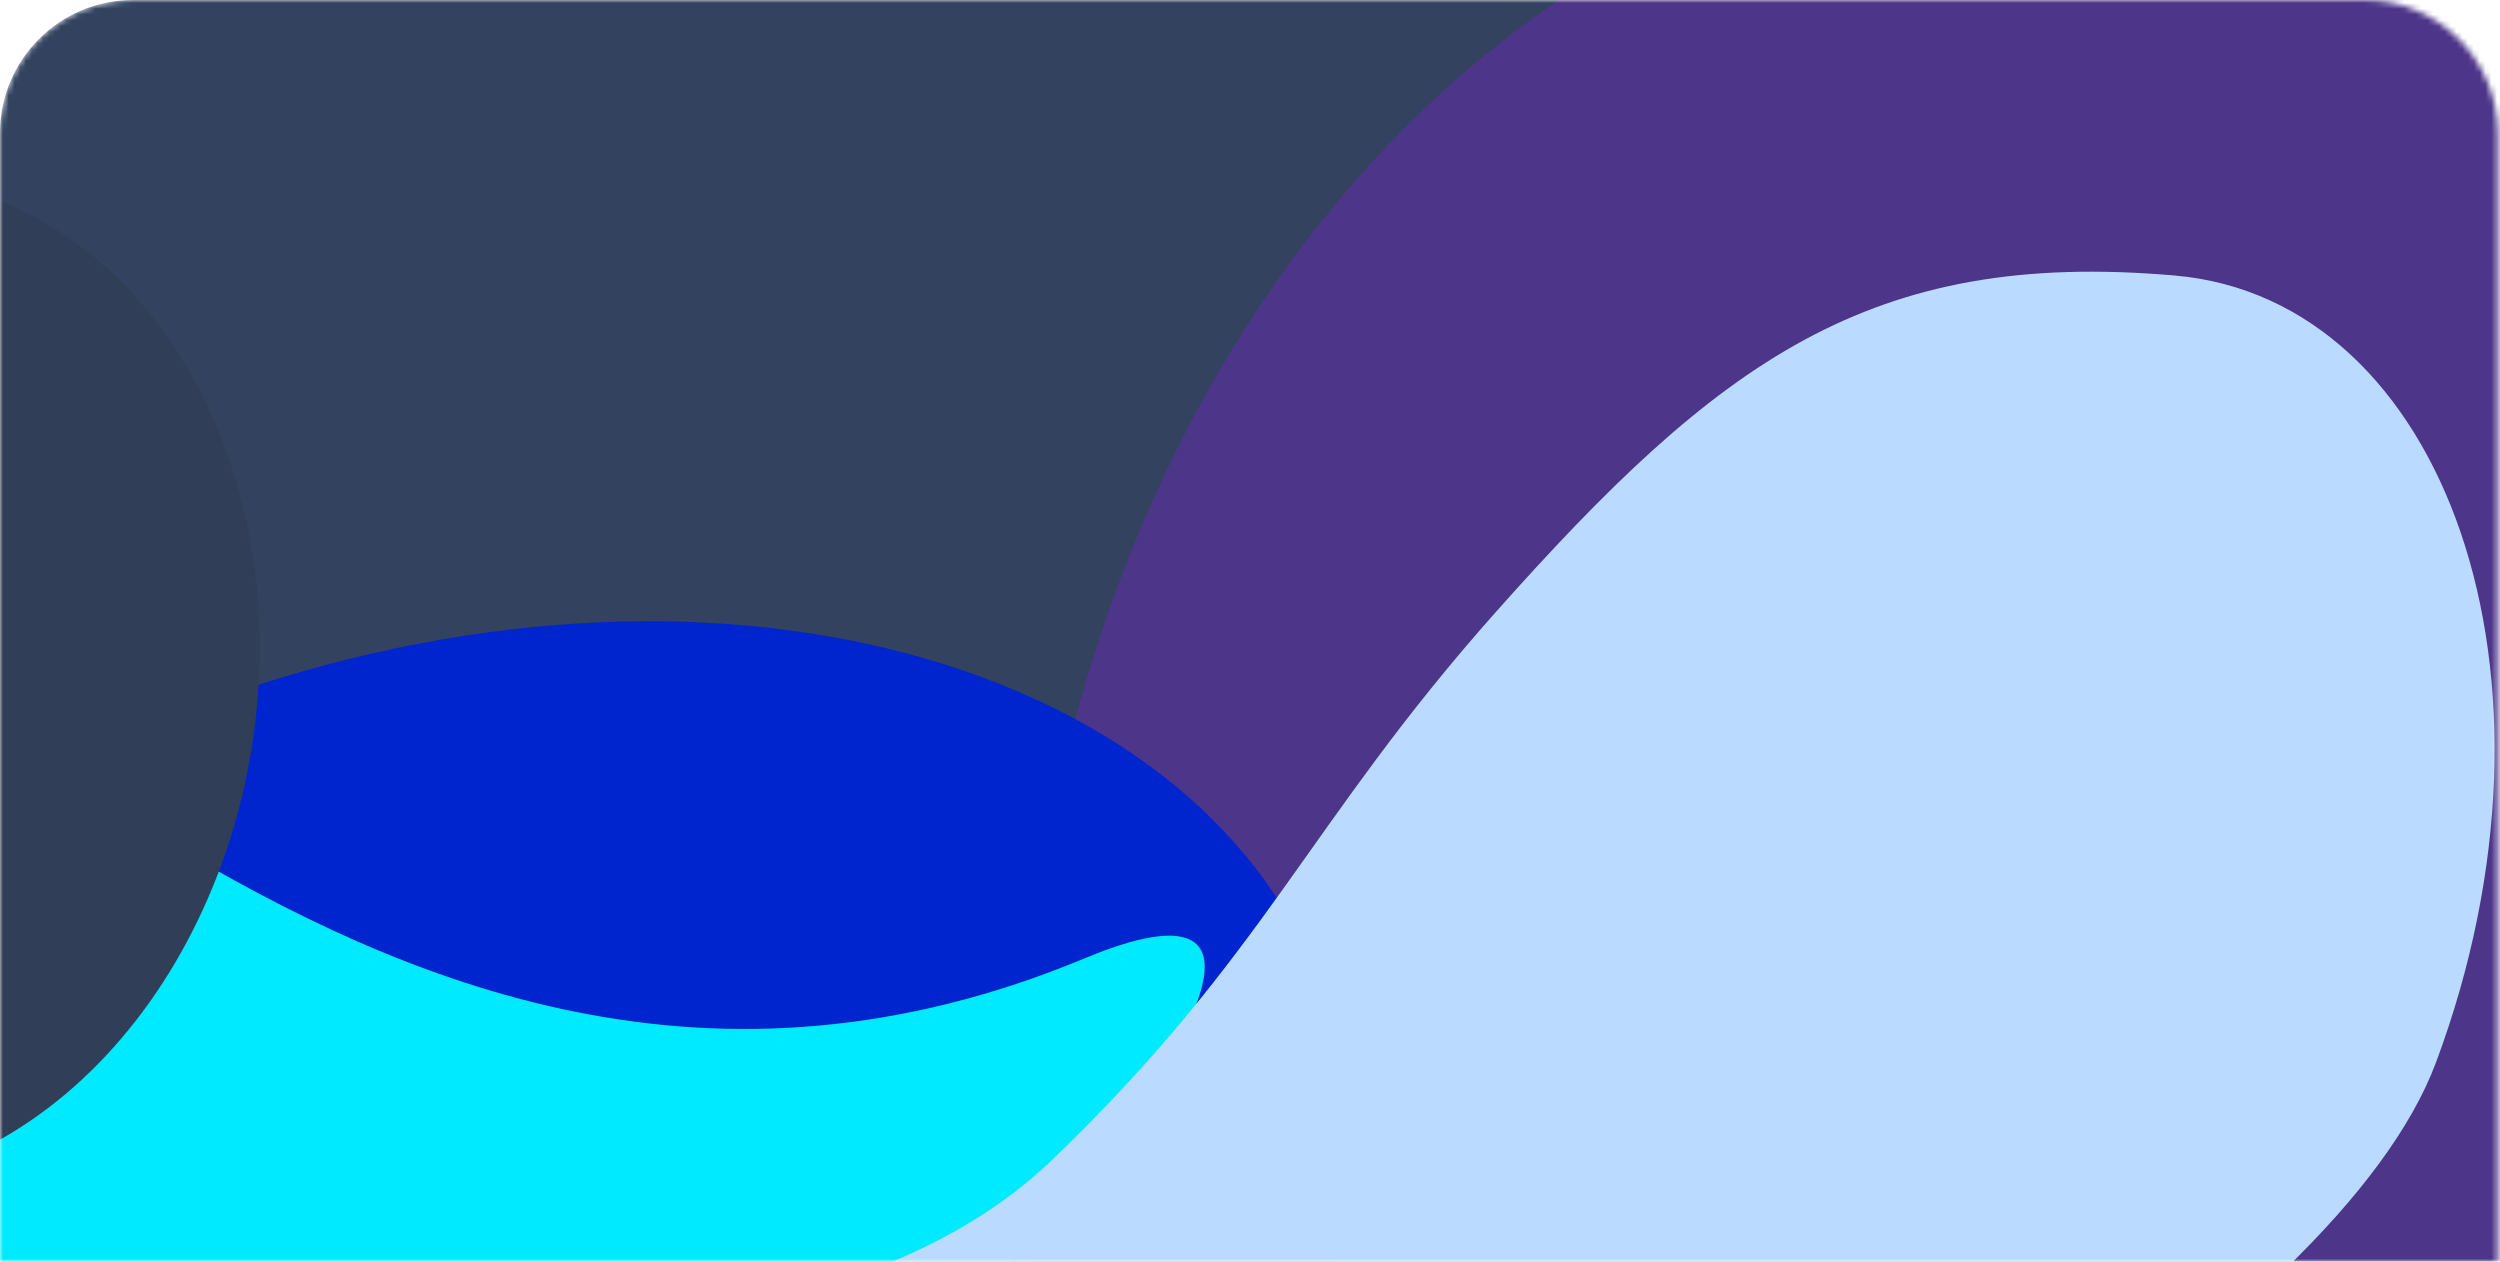 <svg width="432" height="218" viewBox="0 0 432 218" fill="none" xmlns="http://www.w3.org/2000/svg">
<mask id="mask0_913_10872" style="mask-type:alpha" maskUnits="userSpaceOnUse" x="0" y="0" width="432" height="218">
<path d="M23 9.09331e-07C10.297 4.07121e-07 -4.9765e-07 10.297 -1.11153e-06 23L-1.05354e-05 218L431.611 218L431.611 23C431.611 10.297 421.314 1.66571e-05 408.611 1.61549e-05L23 9.09331e-07Z" fill="#32425F"/>
</mask>
<g mask="url(#mask0_913_10872)">
<path d="M23 9.09331e-07C10.297 4.07121e-07 -4.9765e-07 10.297 -1.11153e-06 23L-1.05354e-05 218L431.611 218L431.611 23C431.611 10.297 421.314 1.66571e-05 408.611 1.61549e-05L23 9.09331e-07Z" fill="#32425F"/>
<g filter="url(#filter0_f_913_10872)">
<path d="M493.413 102.666C522.086 207.355 476.439 326.388 391.46 368.533C306.48 410.677 214.347 359.976 185.675 255.287C157.003 150.598 202.649 31.565 287.629 -10.58C372.609 -52.725 464.741 -2.023 493.413 102.666Z" fill="#4D3589"/>
<path d="M232.682 187.799C240.436 248.667 177.637 313.822 92.417 333.327C7.196 352.832 -68.175 319.301 -75.929 258.433C-83.684 197.566 -20.885 132.411 64.336 112.906C149.556 93.401 224.927 126.932 232.682 187.799Z" fill="#0025CE"/>
<path d="M187.463 165.583C59.012 219.088 -23.706 77.989 -66.274 104.284C-119.785 137.339 -68.331 282.648 -7.817 317.725C63.511 359.071 274.513 129.323 187.463 165.583Z" fill="#00EAFF"/>
<path d="M55.501 244.334C16.806 263.524 6.228 300.335 16.491 337.81C37.907 416.006 387.09 274.411 420.955 183.547C445.843 116.771 422.487 51.705 375.855 47.615C323.156 42.993 296.995 62.411 258.369 105.881C226.14 142.151 218.658 164.971 181.992 200.263C147.673 233.297 89.872 227.288 55.501 244.334Z" fill="#BADAFF"/>
<path d="M41.285 84.982C53.48 129.513 33.562 180.394 -3.204 198.628C-39.971 216.862 -79.663 195.544 -91.859 151.013C-104.055 106.483 -84.136 55.602 -47.37 37.368C-10.603 19.134 29.088 40.452 41.285 84.982Z" fill="#303E57"/>
</g>
</g>
<defs>
<filter id="filter0_f_913_10872" x="-274.611" y="-204.584" width="955.758" height="767.121" filterUnits="userSpaceOnUse" color-interpolation-filters="sRGB">
<feFlood flood-opacity="0" result="BackgroundImageFix"/>
<feBlend mode="normal" in="SourceGraphic" in2="BackgroundImageFix" result="shape"/>
<feGaussianBlur stdDeviation="89.583" result="effect1_foregroundBlur_913_10872"/>
</filter>
</defs>
</svg>

